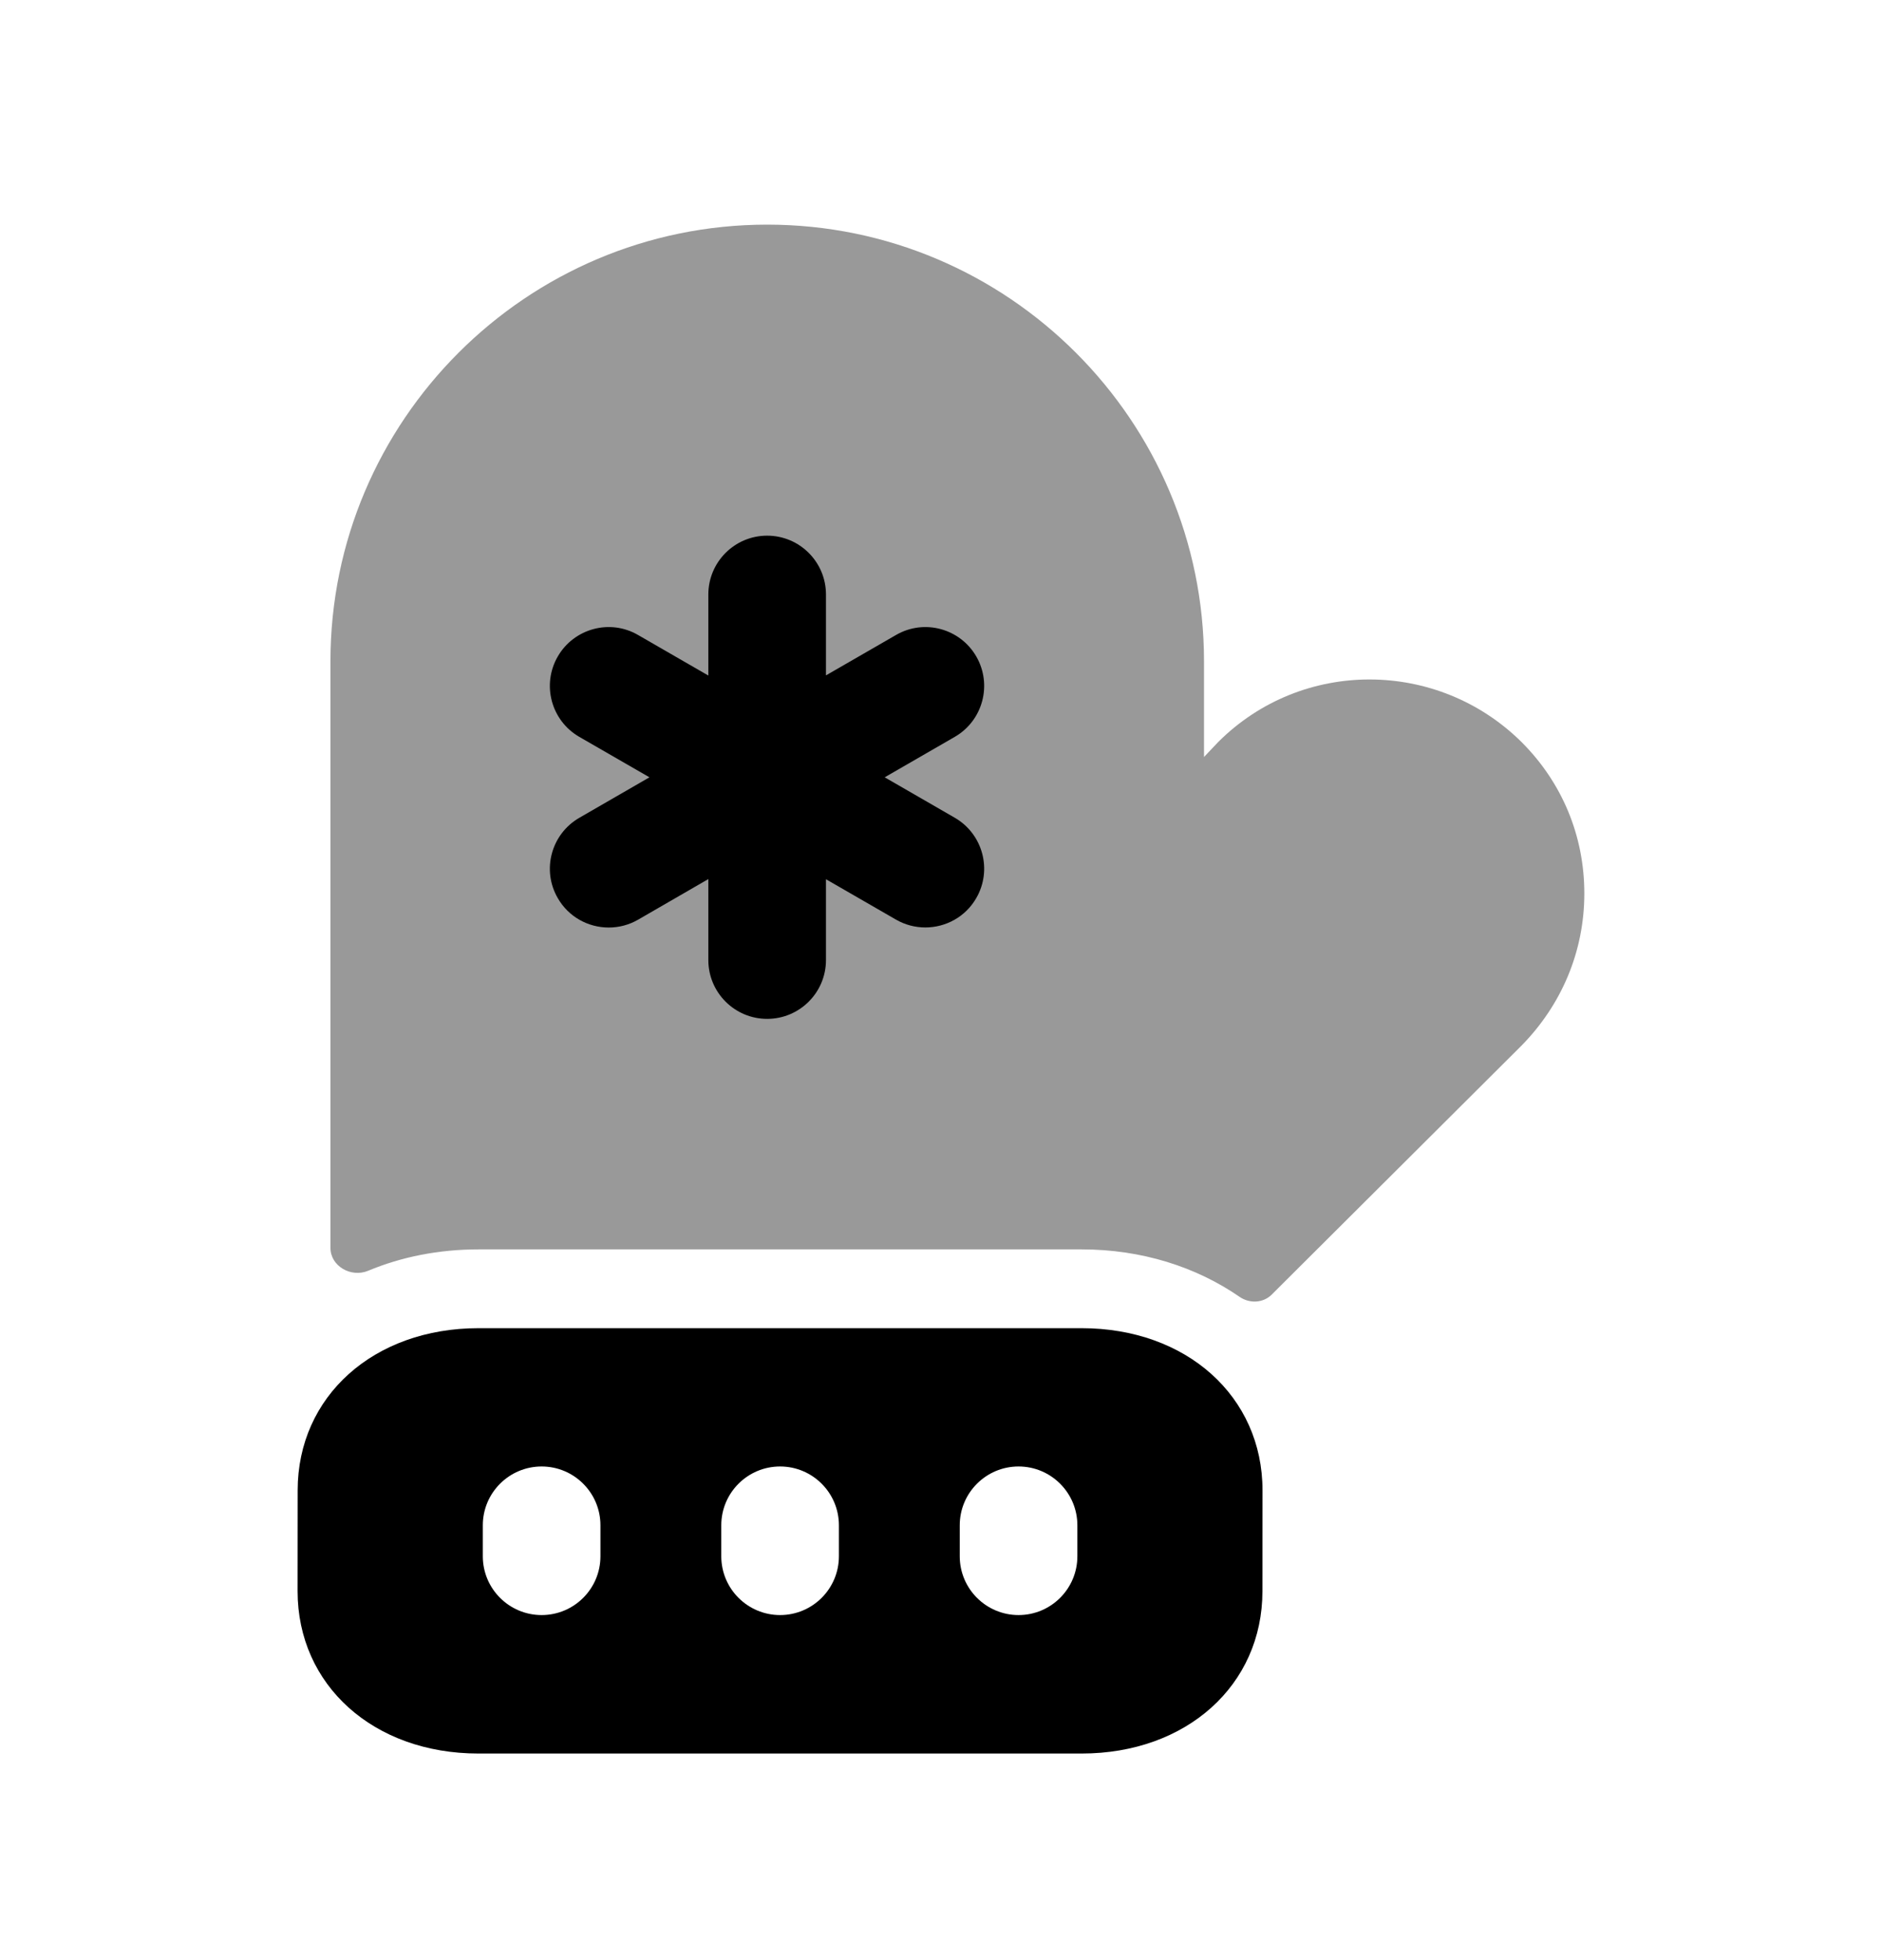 <svg width="24" height="25" viewBox="0 0 24 25" fill="none" xmlns="http://www.w3.org/2000/svg">
<path fill-rule="evenodd" clip-rule="evenodd" d="M20.204 11.395C20.204 12.135 19.914 12.815 19.404 13.335L16.217 16.512C16.108 16.621 15.934 16.628 15.807 16.54C15.256 16.159 14.56 15.935 13.794 15.935H6.104C5.59 15.935 5.116 16.032 4.694 16.208C4.477 16.298 4.214 16.15 4.214 15.915V8.435C4.214 5.365 6.714 2.865 9.784 2.865C12.854 2.865 15.354 5.365 15.354 8.435V9.655L15.534 9.465C16.604 8.395 18.334 8.405 19.404 9.465C19.924 9.985 20.204 10.665 20.204 11.395Z" fill="black" fill-opacity="0.4"/>
<path fill-rule="evenodd" clip-rule="evenodd" d="M12.176 10.43L11.282 9.914L12.176 9.398C12.534 9.191 12.657 8.732 12.45 8.373C12.244 8.016 11.786 7.89 11.426 8.099L10.533 8.614V7.582C10.533 7.168 10.197 6.832 9.783 6.832C9.369 6.832 9.033 7.168 9.033 7.582V8.616L8.137 8.099C7.778 7.89 7.319 8.016 7.113 8.373C6.905 8.732 7.029 9.191 7.387 9.398L8.282 9.914L7.387 10.431C7.029 10.638 6.905 11.097 7.113 11.455C7.251 11.696 7.503 11.83 7.763 11.83C7.89 11.83 8.019 11.798 8.137 11.73L9.033 11.212V12.245C9.033 12.659 9.369 12.995 9.783 12.995C10.197 12.995 10.533 12.659 10.533 12.245V11.214L11.426 11.729C11.544 11.797 11.673 11.829 11.8 11.829C12.06 11.829 12.312 11.695 12.45 11.454C12.657 11.096 12.534 10.637 12.176 10.43Z" fill="black"/>
<path fill-rule="evenodd" clip-rule="evenodd" d="M13.739 19.849C13.739 20.263 13.403 20.599 12.989 20.599C12.575 20.599 12.239 20.263 12.239 19.849V19.454C12.239 19.04 12.575 18.704 12.989 18.704C13.403 18.704 13.739 19.04 13.739 19.454V19.849ZM10.698 19.849C10.698 20.263 10.362 20.599 9.948 20.599C9.534 20.599 9.198 20.263 9.198 19.849V19.454C9.198 19.04 9.534 18.704 9.948 18.704C10.362 18.704 10.698 19.04 10.698 19.454V19.849ZM7.657 19.849C7.657 20.263 7.321 20.599 6.907 20.599C6.493 20.599 6.157 20.263 6.157 19.849V19.454C6.157 19.04 6.493 18.704 6.907 18.704C7.321 18.704 7.657 19.04 7.657 19.454V19.849ZM13.793 16.94H6.102C4.765 16.94 3.796 17.81 3.796 19.008L3.795 20.294C3.795 21.494 4.764 22.365 6.101 22.365H13.793C15.13 22.365 16.099 21.494 16.099 20.294L16.1 19.008C16.1 17.81 15.13 16.94 13.793 16.94Z" fill="black"/>
</svg>